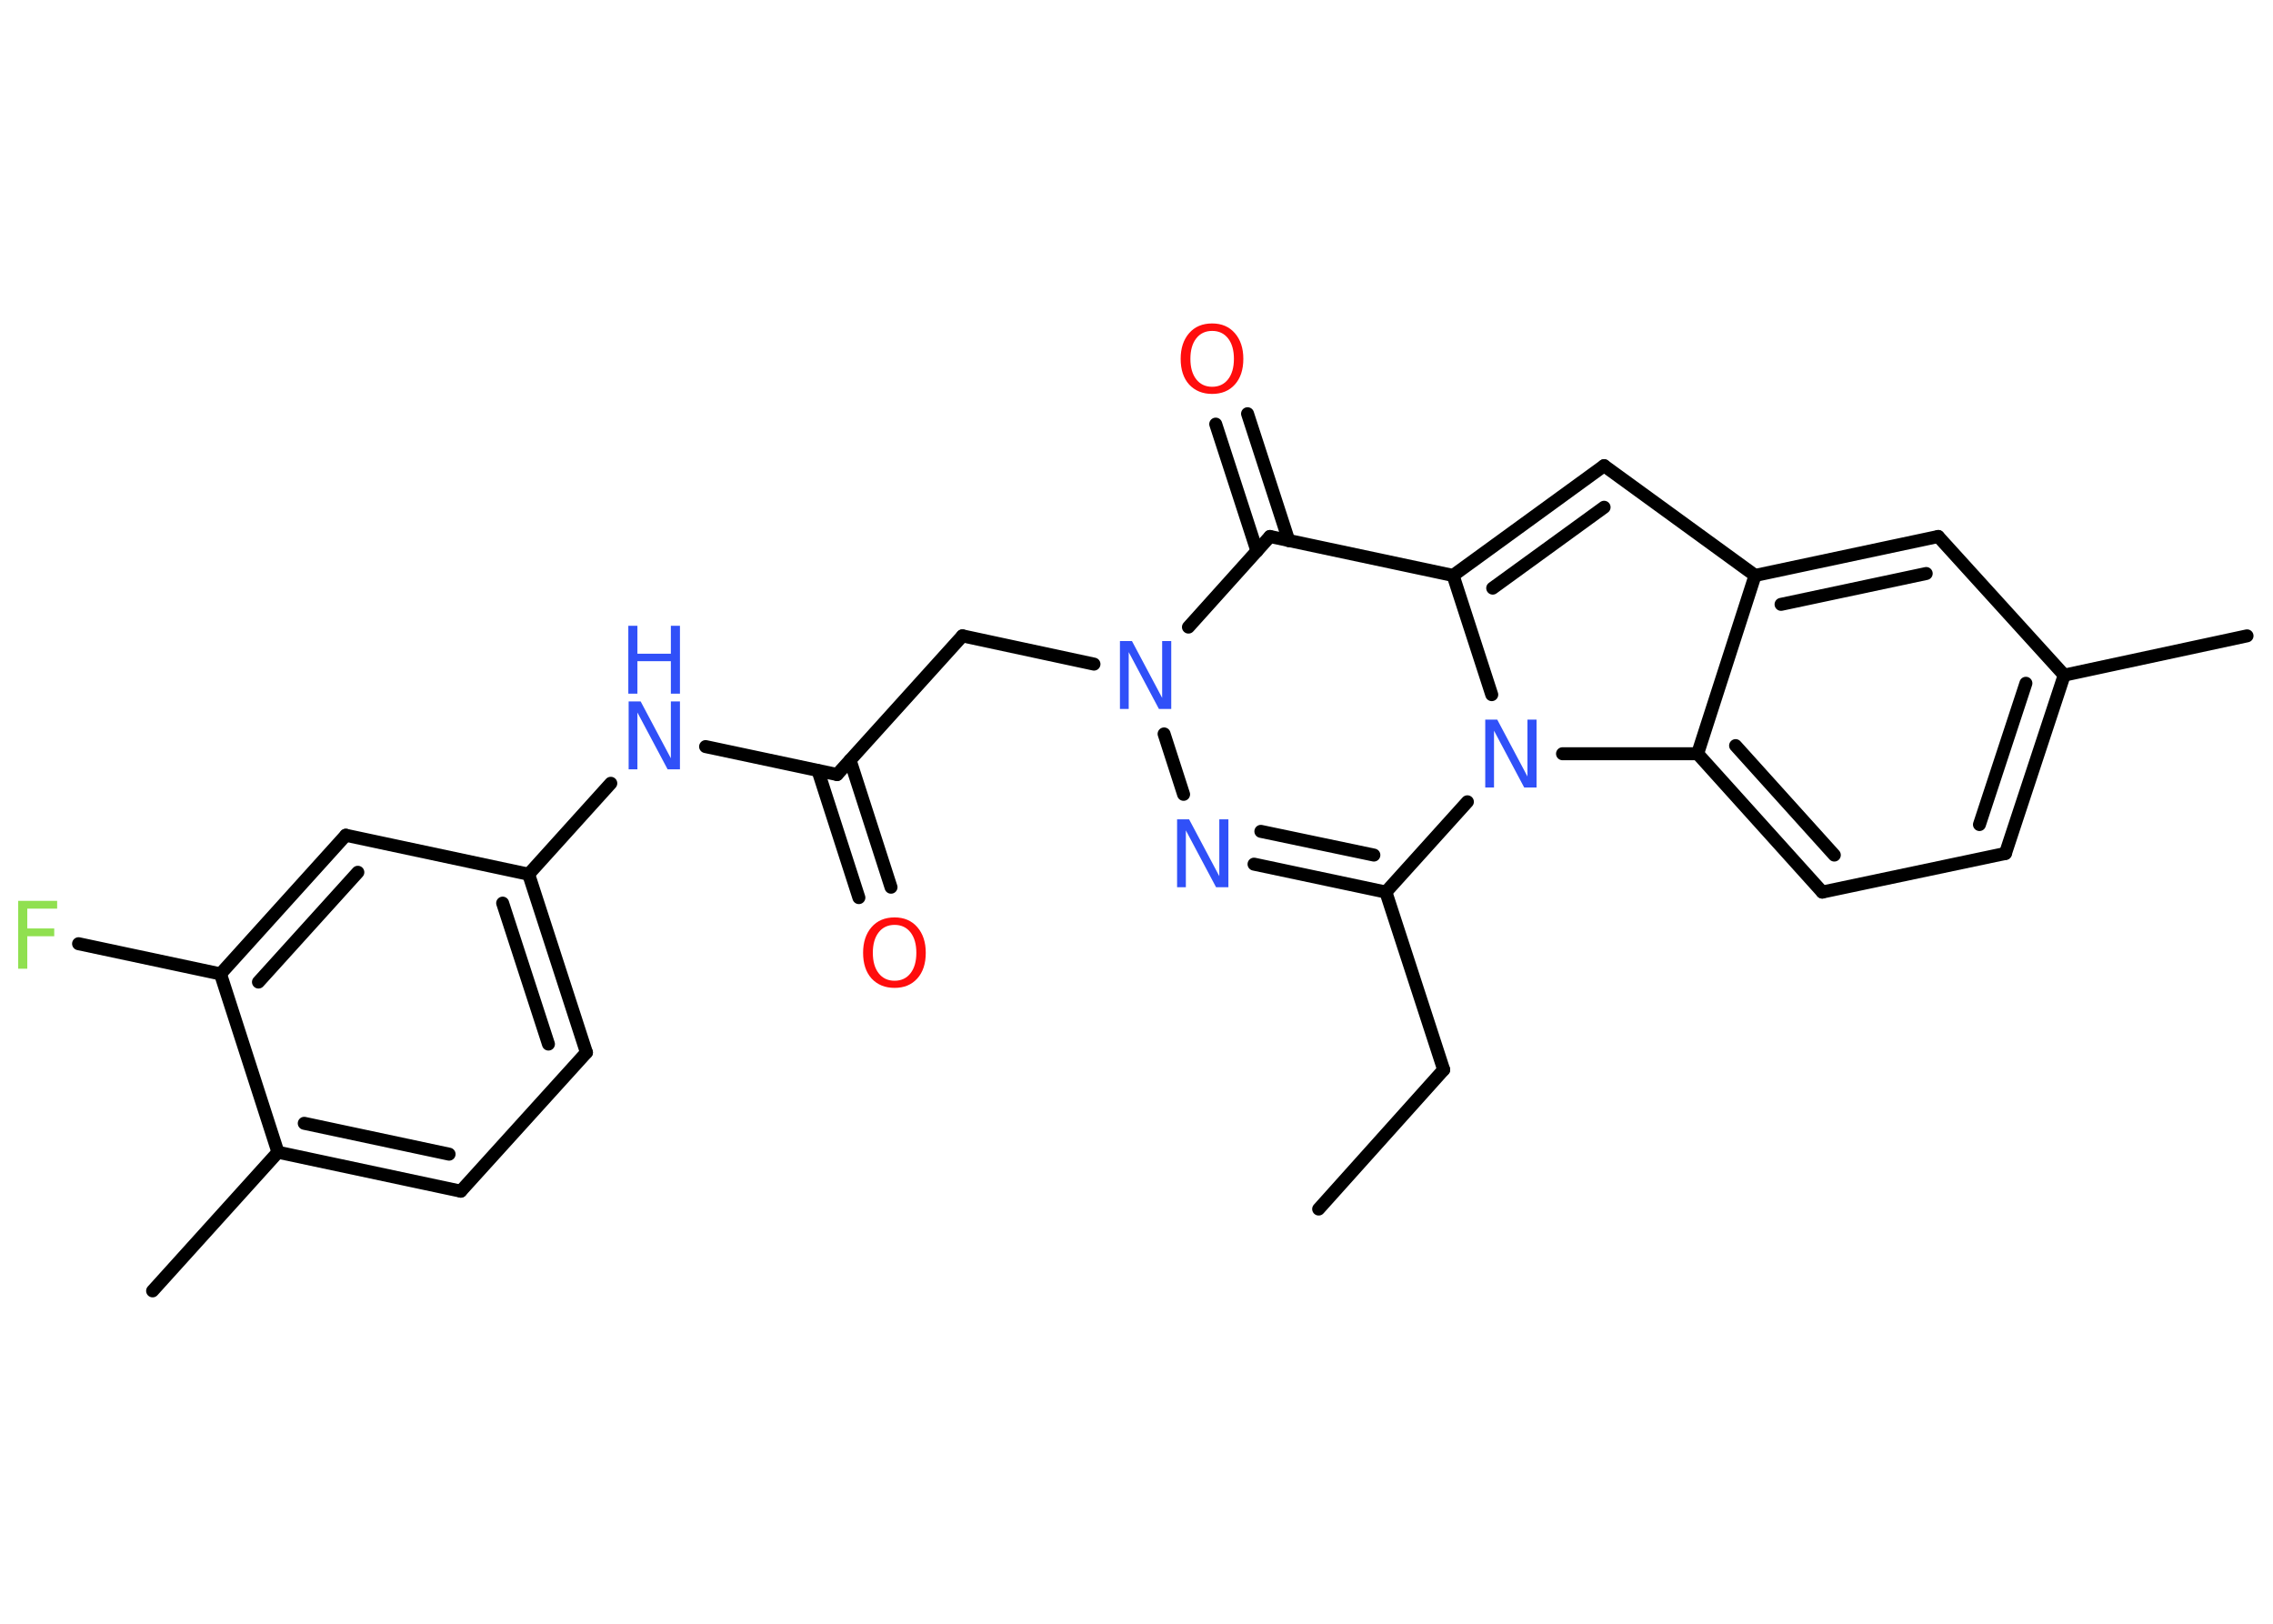 <?xml version='1.0' encoding='UTF-8'?>
<!DOCTYPE svg PUBLIC "-//W3C//DTD SVG 1.1//EN" "http://www.w3.org/Graphics/SVG/1.1/DTD/svg11.dtd">
<svg version='1.2' xmlns='http://www.w3.org/2000/svg' xmlns:xlink='http://www.w3.org/1999/xlink' width='70.0mm' height='50.0mm' viewBox='0 0 70.0 50.0'>
  <desc>Generated by the Chemistry Development Kit (http://github.com/cdk)</desc>
  <g stroke-linecap='round' stroke-linejoin='round' stroke='#000000' stroke-width='.4' fill='#3050F8'>
    <rect x='.0' y='.0' width='70.0' height='50.0' fill='#FFFFFF' stroke='none'/>
    <g id='mol1' class='mol'>
      <line id='mol1bnd1' class='bond' x1='40.61' y1='37.23' x2='44.46' y2='32.94'/>
      <line id='mol1bnd2' class='bond' x1='44.46' y1='32.94' x2='42.68' y2='27.47'/>
      <g id='mol1bnd3' class='bond'>
        <line x1='38.62' y1='26.61' x2='42.68' y2='27.47'/>
        <line x1='38.83' y1='25.6' x2='42.31' y2='26.33'/>
      </g>
      <line id='mol1bnd4' class='bond' x1='36.45' y1='24.46' x2='35.85' y2='22.6'/>
      <line id='mol1bnd5' class='bond' x1='33.69' y1='20.45' x2='29.64' y2='19.58'/>
      <line id='mol1bnd6' class='bond' x1='29.64' y1='19.58' x2='25.78' y2='23.85'/>
      <g id='mol1bnd7' class='bond'>
        <line x1='26.18' y1='23.41' x2='27.44' y2='27.32'/>
        <line x1='25.19' y1='23.73' x2='26.45' y2='27.64'/>
      </g>
      <line id='mol1bnd8' class='bond' x1='25.78' y1='23.85' x2='21.73' y2='22.99'/>
      <line id='mol1bnd9' class='bond' x1='18.81' y1='24.12' x2='16.28' y2='26.92'/>
      <g id='mol1bnd10' class='bond'>
        <line x1='18.06' y1='32.41' x2='16.28' y2='26.92'/>
        <line x1='16.89' y1='32.15' x2='15.48' y2='27.81'/>
      </g>
      <line id='mol1bnd11' class='bond' x1='18.06' y1='32.41' x2='14.19' y2='36.68'/>
      <g id='mol1bnd12' class='bond'>
        <line x1='8.56' y1='35.48' x2='14.19' y2='36.68'/>
        <line x1='9.37' y1='34.59' x2='13.83' y2='35.54'/>
      </g>
      <line id='mol1bnd13' class='bond' x1='8.56' y1='35.48' x2='4.7' y2='39.75'/>
      <line id='mol1bnd14' class='bond' x1='8.56' y1='35.48' x2='6.79' y2='29.99'/>
      <line id='mol1bnd15' class='bond' x1='6.79' y1='29.99' x2='2.42' y2='29.06'/>
      <g id='mol1bnd16' class='bond'>
        <line x1='10.65' y1='25.72' x2='6.79' y2='29.99'/>
        <line x1='11.02' y1='26.86' x2='7.96' y2='30.24'/>
      </g>
      <line id='mol1bnd17' class='bond' x1='16.28' y1='26.92' x2='10.65' y2='25.72'/>
      <line id='mol1bnd18' class='bond' x1='36.6' y1='19.31' x2='39.11' y2='16.52'/>
      <g id='mol1bnd19' class='bond'>
        <line x1='38.71' y1='16.97' x2='37.44' y2='13.06'/>
        <line x1='39.69' y1='16.65' x2='38.42' y2='12.74'/>
      </g>
      <line id='mol1bnd20' class='bond' x1='39.11' y1='16.52' x2='44.75' y2='17.72'/>
      <g id='mol1bnd21' class='bond'>
        <line x1='49.4' y1='14.34' x2='44.75' y2='17.72'/>
        <line x1='49.4' y1='15.62' x2='45.97' y2='18.11'/>
      </g>
      <line id='mol1bnd22' class='bond' x1='49.4' y1='14.34' x2='54.05' y2='17.72'/>
      <g id='mol1bnd23' class='bond'>
        <line x1='59.69' y1='16.52' x2='54.05' y2='17.72'/>
        <line x1='59.32' y1='17.66' x2='54.85' y2='18.61'/>
      </g>
      <line id='mol1bnd24' class='bond' x1='59.69' y1='16.52' x2='63.57' y2='20.79'/>
      <line id='mol1bnd25' class='bond' x1='63.57' y1='20.79' x2='69.2' y2='19.58'/>
      <g id='mol1bnd26' class='bond'>
        <line x1='61.76' y1='26.28' x2='63.57' y2='20.79'/>
        <line x1='60.96' y1='25.39' x2='62.39' y2='21.04'/>
      </g>
      <line id='mol1bnd27' class='bond' x1='61.76' y1='26.28' x2='56.12' y2='27.47'/>
      <g id='mol1bnd28' class='bond'>
        <line x1='52.28' y1='23.21' x2='56.12' y2='27.47'/>
        <line x1='53.45' y1='22.96' x2='56.49' y2='26.33'/>
      </g>
      <line id='mol1bnd29' class='bond' x1='54.05' y1='17.72' x2='52.28' y2='23.21'/>
      <line id='mol1bnd30' class='bond' x1='52.28' y1='23.21' x2='48.12' y2='23.21'/>
      <line id='mol1bnd31' class='bond' x1='42.68' y1='27.47' x2='45.19' y2='24.69'/>
      <line id='mol1bnd32' class='bond' x1='44.75' y1='17.72' x2='45.94' y2='21.39'/>
      <path id='mol1atm4' class='atom' d='M36.24 25.23h.38l.93 1.75v-1.75h.28v2.09h-.38l-.93 -1.75v1.75h-.27v-2.09z' stroke='none'/>
      <path id='mol1atm5' class='atom' d='M34.48 19.74h.38l.93 1.75v-1.75h.28v2.09h-.38l-.93 -1.75v1.75h-.27v-2.09z' stroke='none'/>
      <path id='mol1atm8' class='atom' d='M27.55 28.48q-.31 .0 -.49 .23q-.18 .23 -.18 .63q.0 .4 .18 .63q.18 .23 .49 .23q.31 .0 .49 -.23q.18 -.23 .18 -.63q.0 -.4 -.18 -.63q-.18 -.23 -.49 -.23zM27.55 28.25q.44 .0 .7 .3q.26 .3 .26 .79q.0 .5 -.26 .79q-.26 .29 -.7 .29q-.44 .0 -.71 -.29q-.26 -.29 -.26 -.79q.0 -.49 .26 -.79q.26 -.3 .71 -.3z' stroke='none' fill='#FF0D0D'/>
      <g id='mol1atm9' class='atom'>
        <path d='M19.35 21.6h.38l.93 1.75v-1.75h.28v2.09h-.38l-.93 -1.75v1.75h-.27v-2.09z' stroke='none'/>
        <path d='M19.35 19.27h.28v.86h1.03v-.86h.28v2.09h-.28v-1.0h-1.03v1.0h-.28v-2.09z' stroke='none'/>
      </g>
      <path id='mol1atm16' class='atom' d='M.56 27.74h1.2v.24h-.92v.61h.83v.24h-.83v1.0h-.28v-2.09z' stroke='none' fill='#90E050'/>
      <path id='mol1atm19' class='atom' d='M37.33 10.19q-.31 .0 -.49 .23q-.18 .23 -.18 .63q.0 .4 .18 .63q.18 .23 .49 .23q.31 .0 .49 -.23q.18 -.23 .18 -.63q.0 -.4 -.18 -.63q-.18 -.23 -.49 -.23zM37.33 9.96q.44 .0 .7 .3q.26 .3 .26 .79q.0 .5 -.26 .79q-.26 .29 -.7 .29q-.44 .0 -.71 -.29q-.26 -.29 -.26 -.79q.0 -.49 .26 -.79q.26 -.3 .71 -.3z' stroke='none' fill='#FF0D0D'/>
      <path id='mol1atm29' class='atom' d='M45.73 22.16h.38l.93 1.75v-1.75h.28v2.09h-.38l-.93 -1.75v1.75h-.27v-2.09z' stroke='none'/>
    </g>
  </g>
</svg>
